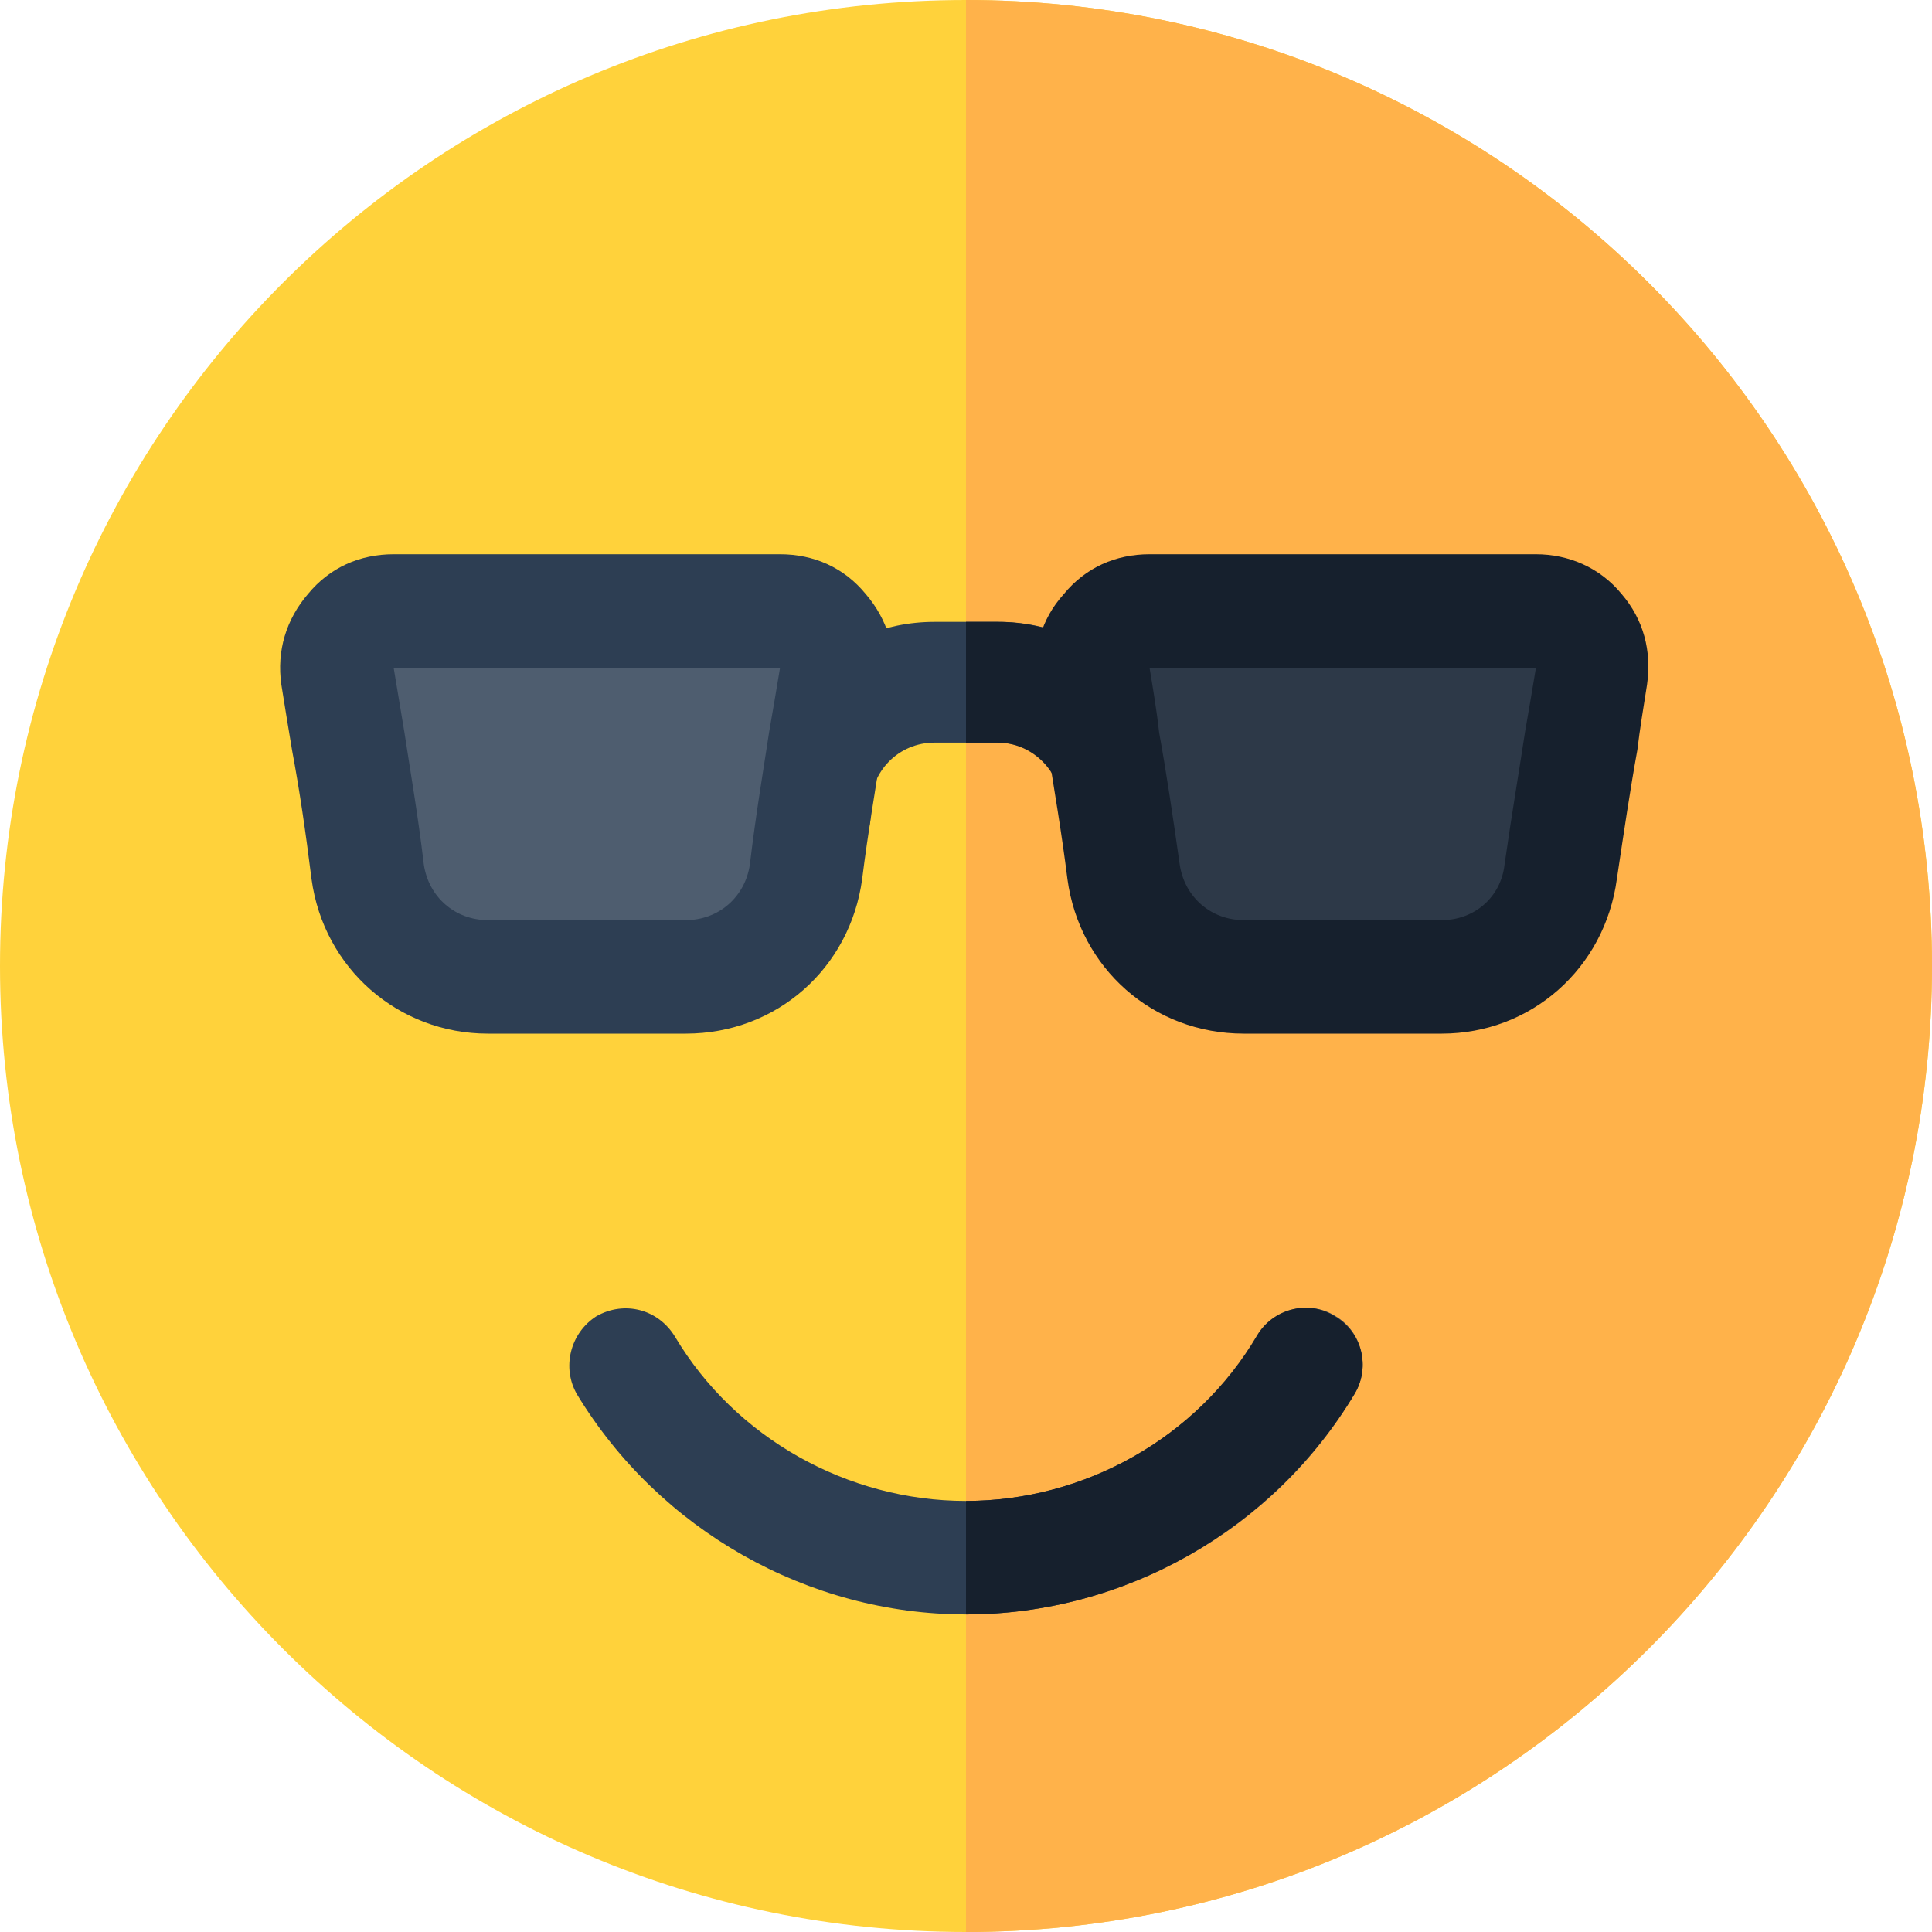 <svg width="16" height="16" viewBox="0 0 16 16" fill="none" xmlns="http://www.w3.org/2000/svg" xmlns:xlink="http://www.w3.org/1999/xlink">
	<desc>
			Created with Pixso.
	</desc>
	<defs/>
	<path id="Vector" d="M8 16C3.58 16 0 12.41 0 8C0 3.58 3.58 0 8 0C12.41 0 16 3.58 16 8C16 12.41 12.41 16 8 16Z" fill="#FFD23B" fill-opacity="1" fill-rule="nonzero"/>
	<path id="Vector" d="M8 0L8 16C12.41 16 16 12.41 16 8C16 3.58 12.41 0 8 0Z" fill="#FFB24A" fill-opacity="1" fill-rule="nonzero"/>
	<path id="Vector" d="M8 13.37C6.69 13.37 5.46 12.67 4.78 11.55C4.65 11.33 4.72 11.04 4.94 10.9C5.17 10.77 5.45 10.84 5.59 11.07C6.09 11.91 7.02 12.43 8 12.43C8.98 12.43 9.91 11.91 10.42 11.06C10.55 10.84 10.84 10.76 11.06 10.9C11.28 11.03 11.35 11.32 11.22 11.54C10.55 12.67 9.31 13.37 8 13.37Z" fill="#2D3E53" fill-opacity="1" fill-rule="nonzero"/>
	<path id="Vector" d="M9.3 7.25C9.02 7.25 8.8 7.02 8.8 6.75L8.8 6.68C8.8 6.39 8.56 6.15 8.27 6.15L7.74 6.15C7.44 6.15 7.21 6.39 7.21 6.68L7.21 6.74C7.21 7.02 6.98 7.24 6.71 7.24C6.43 7.24 6.21 7.02 6.21 6.74L6.21 6.68C6.21 5.84 6.89 5.15 7.74 5.15L8.27 5.15C9.11 5.15 9.8 5.84 9.8 6.68L9.8 6.75C9.8 7.02 9.57 7.25 9.3 7.25Z" fill="#2D3E53" fill-opacity="1" fill-rule="nonzero"/>
	<path id="Vector" d="M3.26 5.06L6.46 5.06C6.6 5.06 6.73 5.11 6.82 5.22C6.91 5.33 6.95 5.46 6.93 5.6C6.84 6.14 6.76 6.59 6.67 7.22C6.61 7.72 6.19 8.09 5.68 8.09C5.14 8.09 4.59 8.09 4.04 8.09C3.54 8.09 3.12 7.72 3.05 7.22C2.97 6.59 2.88 6.14 2.8 5.6C2.78 5.46 2.82 5.33 2.91 5.22C3 5.11 3.12 5.06 3.26 5.06Z" fill="#4E5D6F" fill-opacity="1" fill-rule="evenodd"/>
	<path id="Vector" d="M5.68 8.56L4.04 8.56C3.3 8.56 2.68 8.02 2.58 7.28C2.53 6.88 2.48 6.54 2.42 6.22C2.39 6.04 2.36 5.86 2.33 5.67C2.29 5.39 2.37 5.13 2.55 4.92C2.73 4.7 2.98 4.59 3.26 4.59L6.46 4.59C6.74 4.59 6.99 4.7 7.17 4.92C7.35 5.13 7.43 5.39 7.39 5.67C7.36 5.86 7.33 6.04 7.3 6.21C7.25 6.54 7.19 6.88 7.14 7.28C7.04 8.02 6.43 8.56 5.68 8.56ZM3.26 5.53C3.29 5.71 3.32 5.89 3.35 6.07C3.4 6.4 3.46 6.74 3.51 7.16C3.55 7.43 3.77 7.62 4.04 7.62L5.68 7.62C5.95 7.62 6.17 7.43 6.21 7.16C6.26 6.74 6.32 6.39 6.37 6.06C6.4 5.89 6.43 5.71 6.46 5.53L3.26 5.53ZM6.47 5.53L6.47 5.53L6.47 5.53Z" fill="#2D3E53" fill-opacity="1" fill-rule="nonzero"/>
	<path id="Vector" d="M8.26 5.15L8 5.15L8 6.15L8.26 6.15C8.55 6.15 8.79 6.39 8.79 6.68L8.79 6.75C8.79 7.02 9.02 7.25 9.29 7.25C9.57 7.25 9.79 7.02 9.79 6.75L9.79 6.68C9.79 5.84 9.1 5.15 8.26 5.15Z" fill="#16202D" fill-opacity="1" fill-rule="nonzero"/>
	<path id="Vector" d="M9.52 5.06L12.71 5.06C12.86 5.06 12.98 5.11 13.07 5.22C13.16 5.33 13.2 5.46 13.18 5.6C13.09 6.14 13.01 6.59 12.93 7.22C12.86 7.72 12.44 8.09 11.93 8.09C11.39 8.09 10.84 8.09 10.29 8.09C9.79 8.09 9.37 7.72 9.3 7.22C9.22 6.59 9.14 6.14 9.05 5.6C9.03 5.46 9.07 5.33 9.16 5.22C9.25 5.11 9.37 5.06 9.52 5.06Z" fill="#2D3948" fill-opacity="1" fill-rule="evenodd"/>
	<path id="Vector" d="M11.94 8.56L10.3 8.56C9.55 8.56 8.94 8.02 8.84 7.28C8.79 6.88 8.73 6.54 8.68 6.22C8.65 6.04 8.62 5.86 8.59 5.67C8.55 5.39 8.62 5.13 8.81 4.92C8.99 4.7 9.24 4.59 9.52 4.59L12.72 4.59C12.99 4.59 13.25 4.7 13.43 4.92C13.61 5.13 13.68 5.39 13.64 5.67C13.61 5.86 13.58 6.04 13.56 6.21C13.5 6.54 13.45 6.88 13.39 7.28C13.29 8.02 12.68 8.56 11.94 8.56ZM9.52 5.53C9.55 5.71 9.58 5.89 9.6 6.07C9.66 6.4 9.71 6.74 9.77 7.16C9.81 7.43 10.03 7.62 10.3 7.62L11.94 7.62C12.21 7.62 12.43 7.43 12.46 7.16C12.52 6.74 12.58 6.39 12.63 6.06C12.66 5.89 12.69 5.71 12.72 5.53L9.52 5.53ZM12.72 5.53L12.72 5.53L12.72 5.53Z" fill="#16202D" fill-opacity="1" fill-rule="nonzero"/>
	<path id="Vector" d="M11.05 10.9C10.83 10.76 10.54 10.84 10.41 11.06C9.91 11.91 8.98 12.43 8 12.43L8 13.37C9.31 13.37 10.54 12.67 11.22 11.54C11.35 11.32 11.28 11.03 11.05 10.9Z" fill="#16202D" fill-opacity="1" fill-rule="nonzero"/>
</svg>
